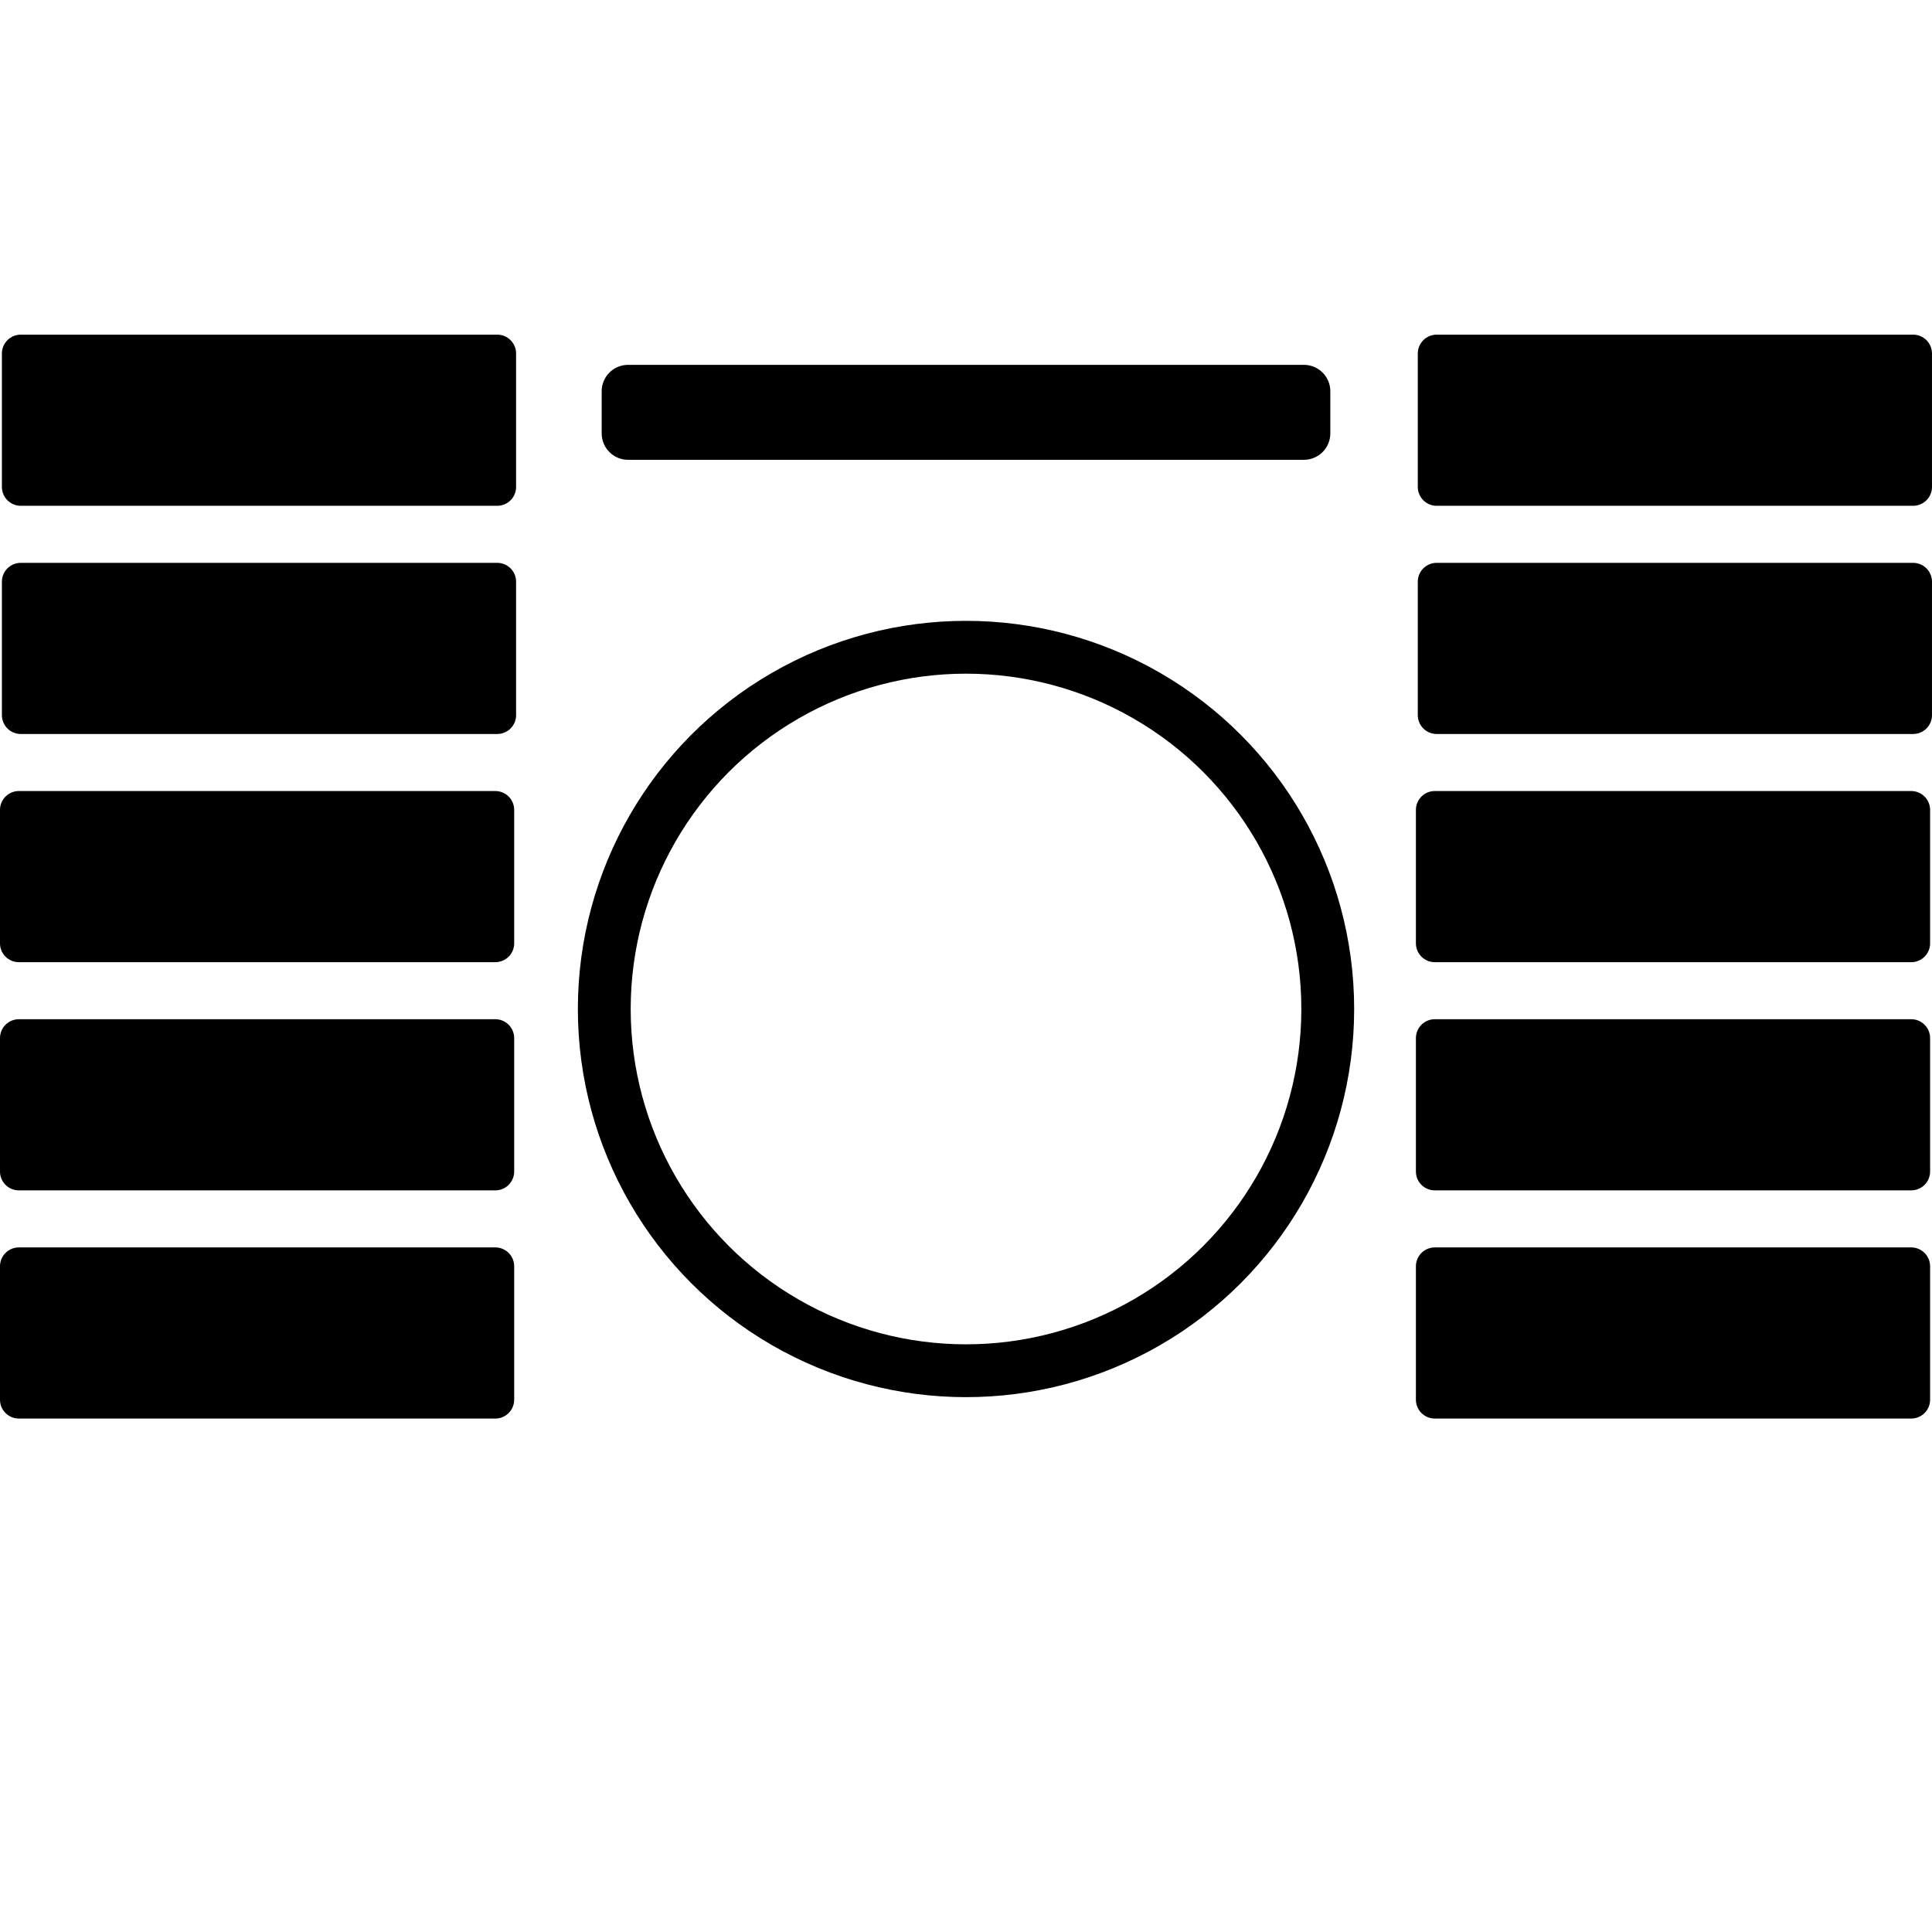 <?xml version="1.0" encoding="UTF-8" standalone="no"?>
<!-- Created with Inkscape (http://www.inkscape.org/) -->

<svg
   xmlns:dc="http://purl.org/dc/elements/1.1/"
   xmlns:cc="http://creativecommons.org/ns#"
   xmlns:rdf="http://www.w3.org/1999/02/22-rdf-syntax-ns#"
   xmlns:svg="http://www.w3.org/2000/svg"
   xmlns="http://www.w3.org/2000/svg"
   xmlns:sodipodi="http://sodipodi.sourceforge.net/DTD/sodipodi-0.dtd"
   xmlns:inkscape="http://www.inkscape.org/namespaces/inkscape"
   width="256"
   height="256"
   viewBox="0 0 67.733 67.733"
   version="1.1"
   id="svg8"
   inkscape:export-filename="/home/neamar/bitmap.png"
   inkscape:export-xdpi="53.436199"
   inkscape:export-ydpi="53.436199"
   inkscape:version="0.92.3 (2405546, 2018-03-11)"
   sodipodi:docname="pre_game.svg">
  <defs
     id="defs2" />
  <sodipodi:namedview
     id="base"
     pagecolor="#ffffff"
     bordercolor="#666666"
     borderopacity="1.0"
     inkscape:pageopacity="0.0"
     inkscape:pageshadow="2"
     inkscape:zoom="0.98994949"
     inkscape:cx="27.207493"
     inkscape:cy="234.11411"
     inkscape:document-units="mm"
     inkscape:current-layer="layer1"
     showgrid="false"
     units="px"
     inkscape:window-width="1853"
     inkscape:window-height="1025"
     inkscape:window-x="1987"
     inkscape:window-y="27"
     inkscape:window-maximized="1" />
  <g
     inkscape:label="Layer 1"
     inkscape:groupmode="layer"
     id="layer1"
     transform="translate(0,-229.267)">
    <circle
       style="fill:none;fill-opacity:1;stroke:#000000;stroke-width:1.852;stroke-linecap:butt;stroke-linejoin:round;stroke-miterlimit:4;stroke-dasharray:none;stroke-dashoffset:0;stroke-opacity:1"
       id="path815"
       cx="33.867"
       cy="264.641"
       r="12.682" />
    <g
       id="g916"
       transform="translate(-0.074)">
      <rect
         y="241.661"
         x="0.802"
         height="4.677"
         width="16.704"
         id="rect819"
         style="fill:#000000;fill-opacity:1;stroke:#000000;stroke-width:1.323;stroke-linecap:butt;stroke-linejoin:round;stroke-miterlimit:4;stroke-dasharray:none;stroke-dashoffset:0;stroke-opacity:1" />
      <rect
         y="249.661"
         x="0.802"
         height="4.677"
         width="16.704"
         id="rect819-3"
         style="fill:#000000;fill-opacity:1;stroke:#000000;stroke-width:1.323;stroke-linecap:butt;stroke-linejoin:round;stroke-miterlimit:4;stroke-dasharray:none;stroke-dashoffset:0;stroke-opacity:1" />
      <rect
         y="257.661"
         x="0.735"
         height="4.677"
         width="16.704"
         id="rect819-6"
         style="fill:#000000;fill-opacity:1;stroke:#000000;stroke-width:1.323;stroke-linecap:butt;stroke-linejoin:round;stroke-miterlimit:4;stroke-dasharray:none;stroke-dashoffset:0;stroke-opacity:1" />
      <rect
         y="265.661"
         x="0.735"
         height="4.677"
         width="16.704"
         id="rect819-3-7"
         style="fill:#000000;fill-opacity:1;stroke:#000000;stroke-width:1.323;stroke-linecap:butt;stroke-linejoin:round;stroke-miterlimit:4;stroke-dasharray:none;stroke-dashoffset:0;stroke-opacity:1" />
      <rect
         y="273.661"
         x="0.735"
         height="4.677"
         width="16.704"
         id="rect819-3-7-5"
         style="fill:#000000;fill-opacity:1;stroke:#000000;stroke-width:1.323;stroke-linecap:butt;stroke-linejoin:round;stroke-miterlimit:4;stroke-dasharray:none;stroke-dashoffset:0;stroke-opacity:1" />
    </g>
    <g
       id="g909"
       transform="translate(0.555,0.551)">
      <rect
         y="241.11"
         x="49.812"
         height="4.677"
         width="16.704"
         id="rect819-62"
         style="fill:#000000;fill-opacity:1;stroke:#000000;stroke-width:1.323;stroke-linecap:butt;stroke-linejoin:round;stroke-miterlimit:4;stroke-dasharray:none;stroke-dashoffset:0;stroke-opacity:1" />
      <rect
         y="249.11"
         x="49.812"
         height="4.677"
         width="16.704"
         id="rect819-3-9"
         style="fill:#000000;fill-opacity:1;stroke:#000000;stroke-width:1.323;stroke-linecap:butt;stroke-linejoin:round;stroke-miterlimit:4;stroke-dasharray:none;stroke-dashoffset:0;stroke-opacity:1" />
      <rect
         y="257.11"
         x="49.746"
         height="4.677"
         width="16.704"
         id="rect819-6-1"
         style="fill:#000000;fill-opacity:1;stroke:#000000;stroke-width:1.323;stroke-linecap:butt;stroke-linejoin:round;stroke-miterlimit:4;stroke-dasharray:none;stroke-dashoffset:0;stroke-opacity:1" />
      <rect
         y="265.11"
         x="49.746"
         height="4.677"
         width="16.704"
         id="rect819-3-7-2"
         style="fill:#000000;fill-opacity:1;stroke:#000000;stroke-width:1.323;stroke-linecap:butt;stroke-linejoin:round;stroke-miterlimit:4;stroke-dasharray:none;stroke-dashoffset:0;stroke-opacity:1" />
      <rect
         y="273.11"
         x="49.746"
         height="4.677"
         width="16.704"
         id="rect819-3-7-5-7"
         style="fill:#000000;fill-opacity:1;stroke:#000000;stroke-width:1.323;stroke-linecap:butt;stroke-linejoin:round;stroke-miterlimit:4;stroke-dasharray:none;stroke-dashoffset:0;stroke-opacity:1" />
    </g>
    <rect
       style="fill:#000000;fill-opacity:1;stroke:#000000;stroke-width:1.852;stroke-linecap:butt;stroke-linejoin:round;stroke-miterlimit:4;stroke-dasharray:none;stroke-dashoffset:0;stroke-opacity:1"
       id="rect918"
       width="23.693"
       height="1.477"
       x="22.02"
       y="242.984" />
  </g>
</svg>
